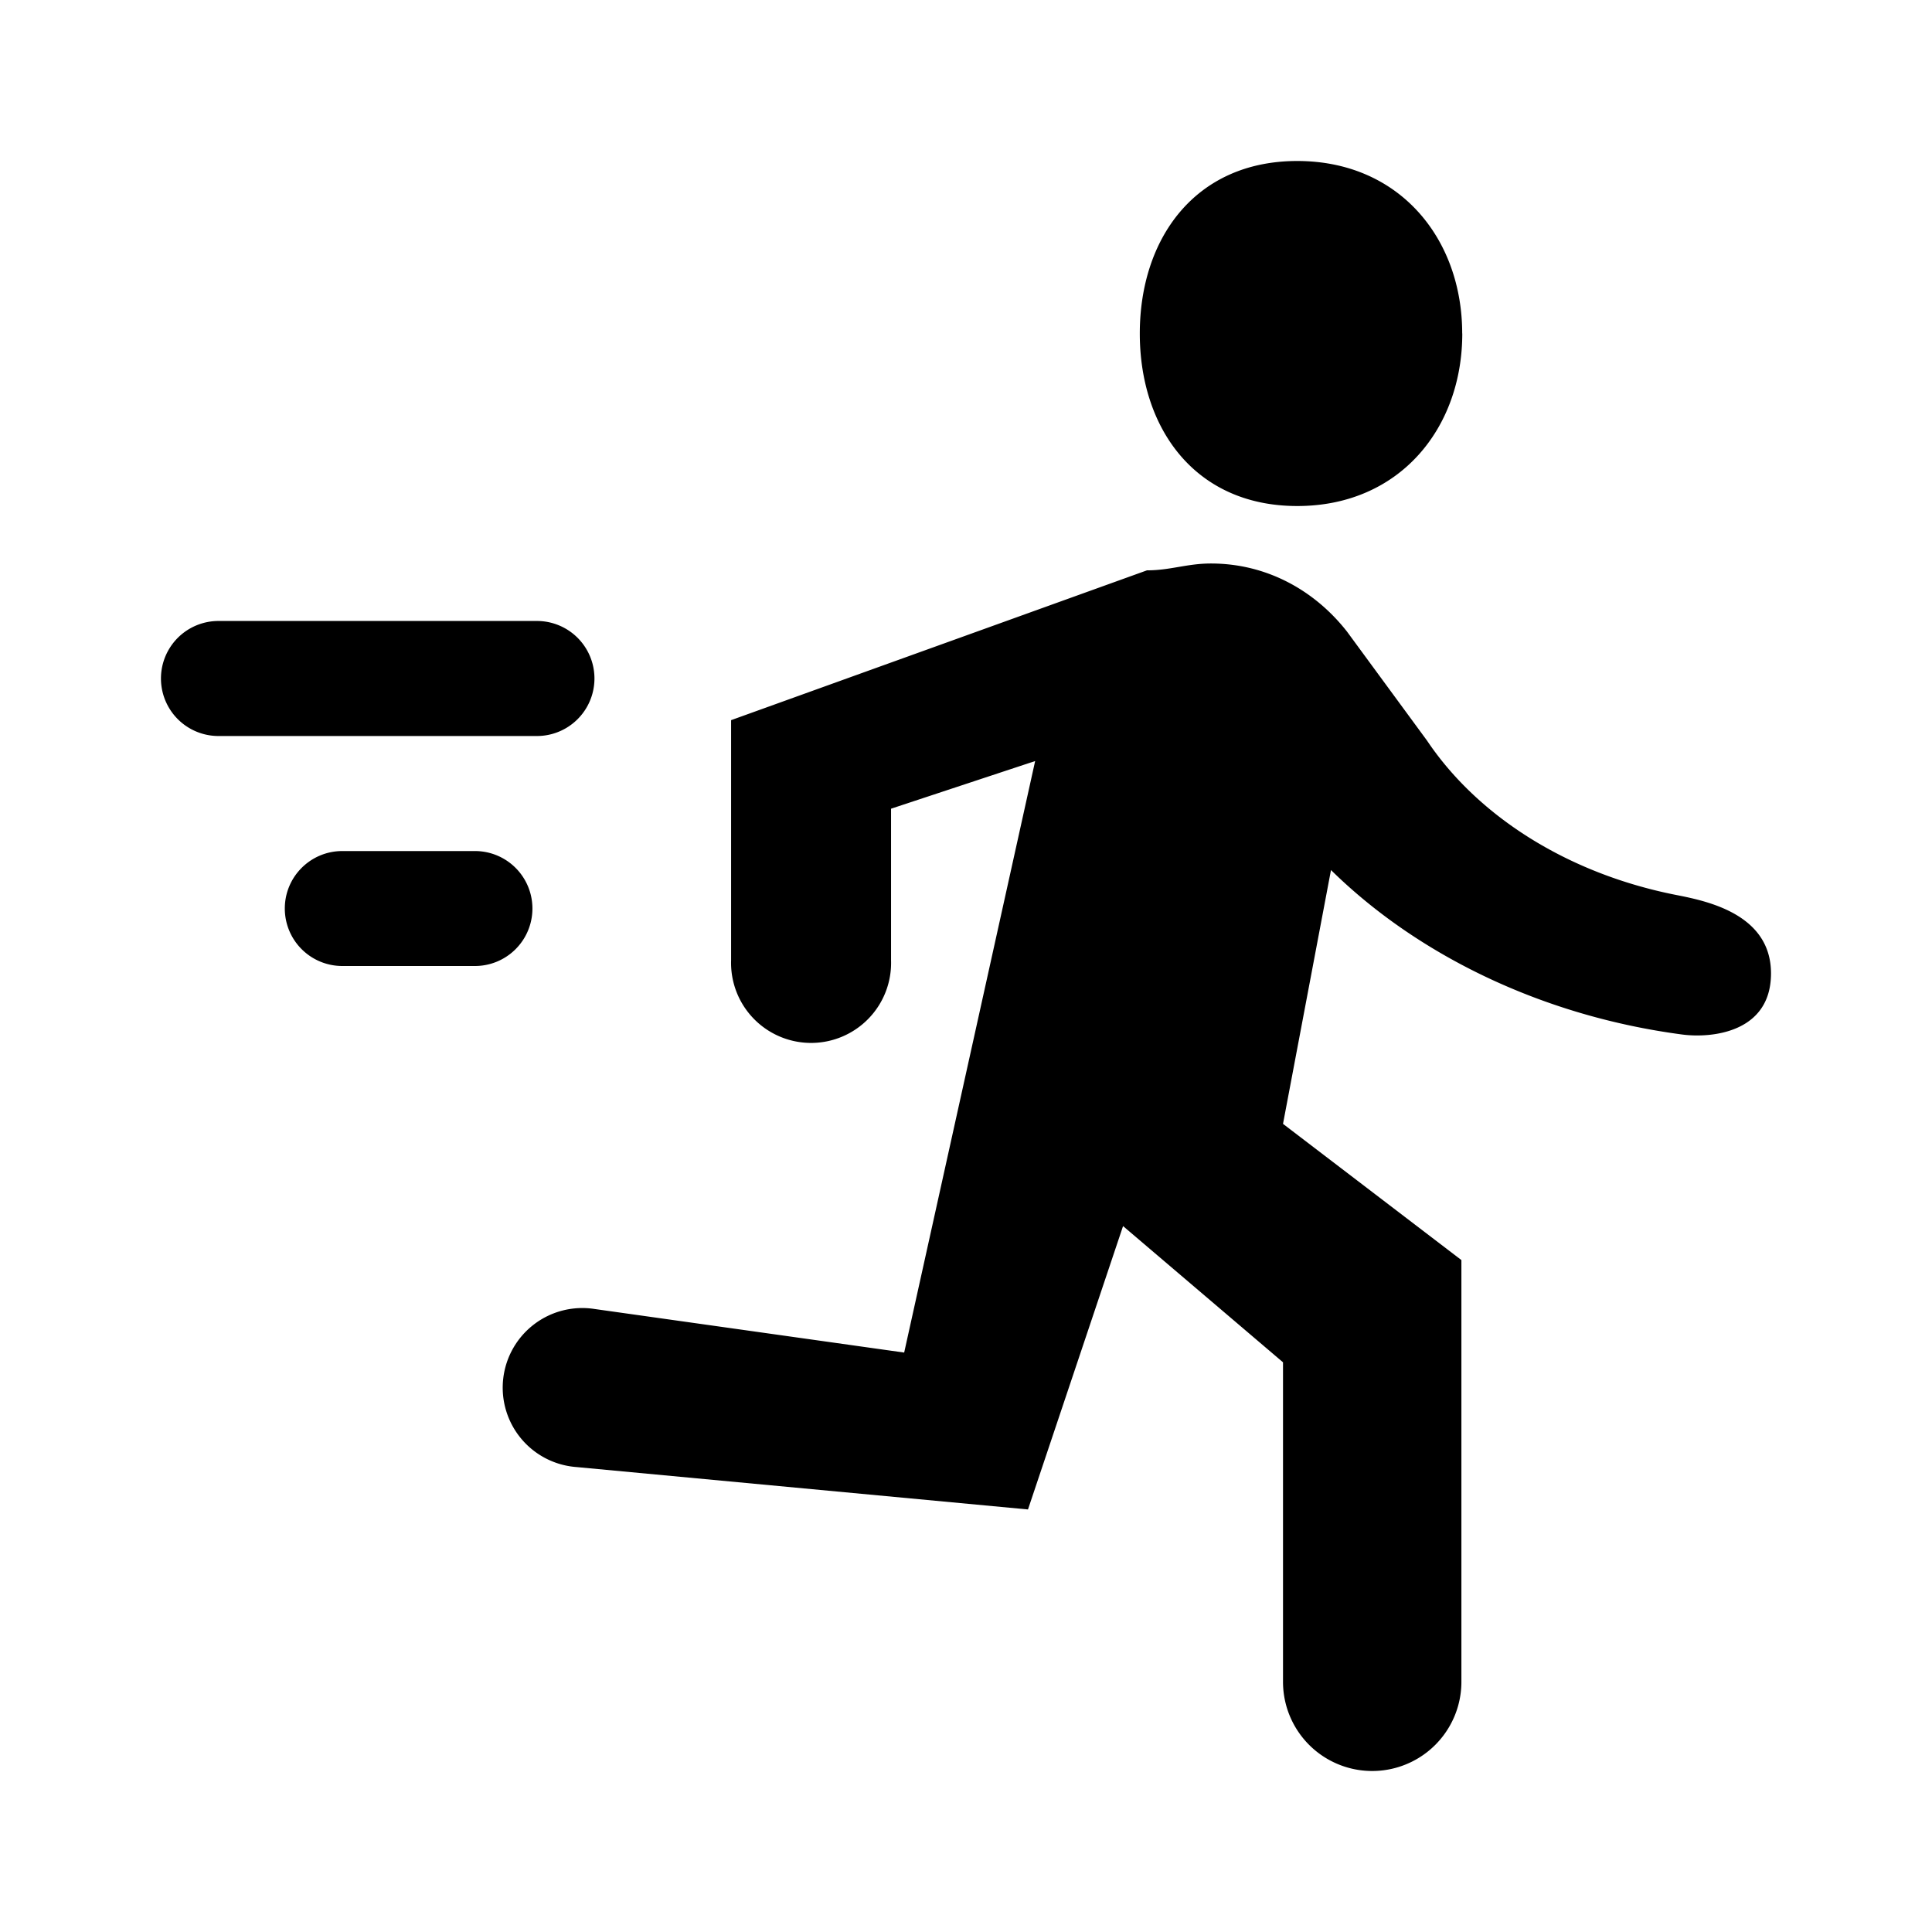 <svg viewBox="0 0 24 24" xmlns="http://www.w3.org/2000/svg"><path d="M13.95 15.23l1.988 1.693v3.969a1.108 1.108 0 002.216 0v-5.239l-2.216-1.692.596-3.153c1.07 1.052 2.62 1.813 4.362 2.043.36.048 1.104-.02 1.104-.759s-.801-.9-1.176-.974c-1.362-.268-2.474-.989-3.097-1.918l-.994-1.354c-.398-.508-.994-.846-1.69-.846-.148 0-.273.021-.397.042s-.248.043-.398.043L9.082 8.946v2.984a.994.994 0 101.987 0v-1.884l1.79-.592-1.627 7.348-3.844-.541a.989.989 0 10-.23 1.963l5.612.527 1.181-3.52zm4.214-11.087c0-1.179-.78-2.143-2.049-2.143s-1.956.964-1.956 2.143c0 1.178.687 2.143 1.956 2.143 1.27 0 2.05-.965 2.05-2.143zM3.538 11.286c0-.395.32-.714.715-.714H5.9A.714.714 0 015.9 12H4.253a.714.714 0 01-.715-.714zm-.824-3.572a.714.714 0 100 1.429H6.67a.714.714 0 000-1.429H2.714z"/></svg>